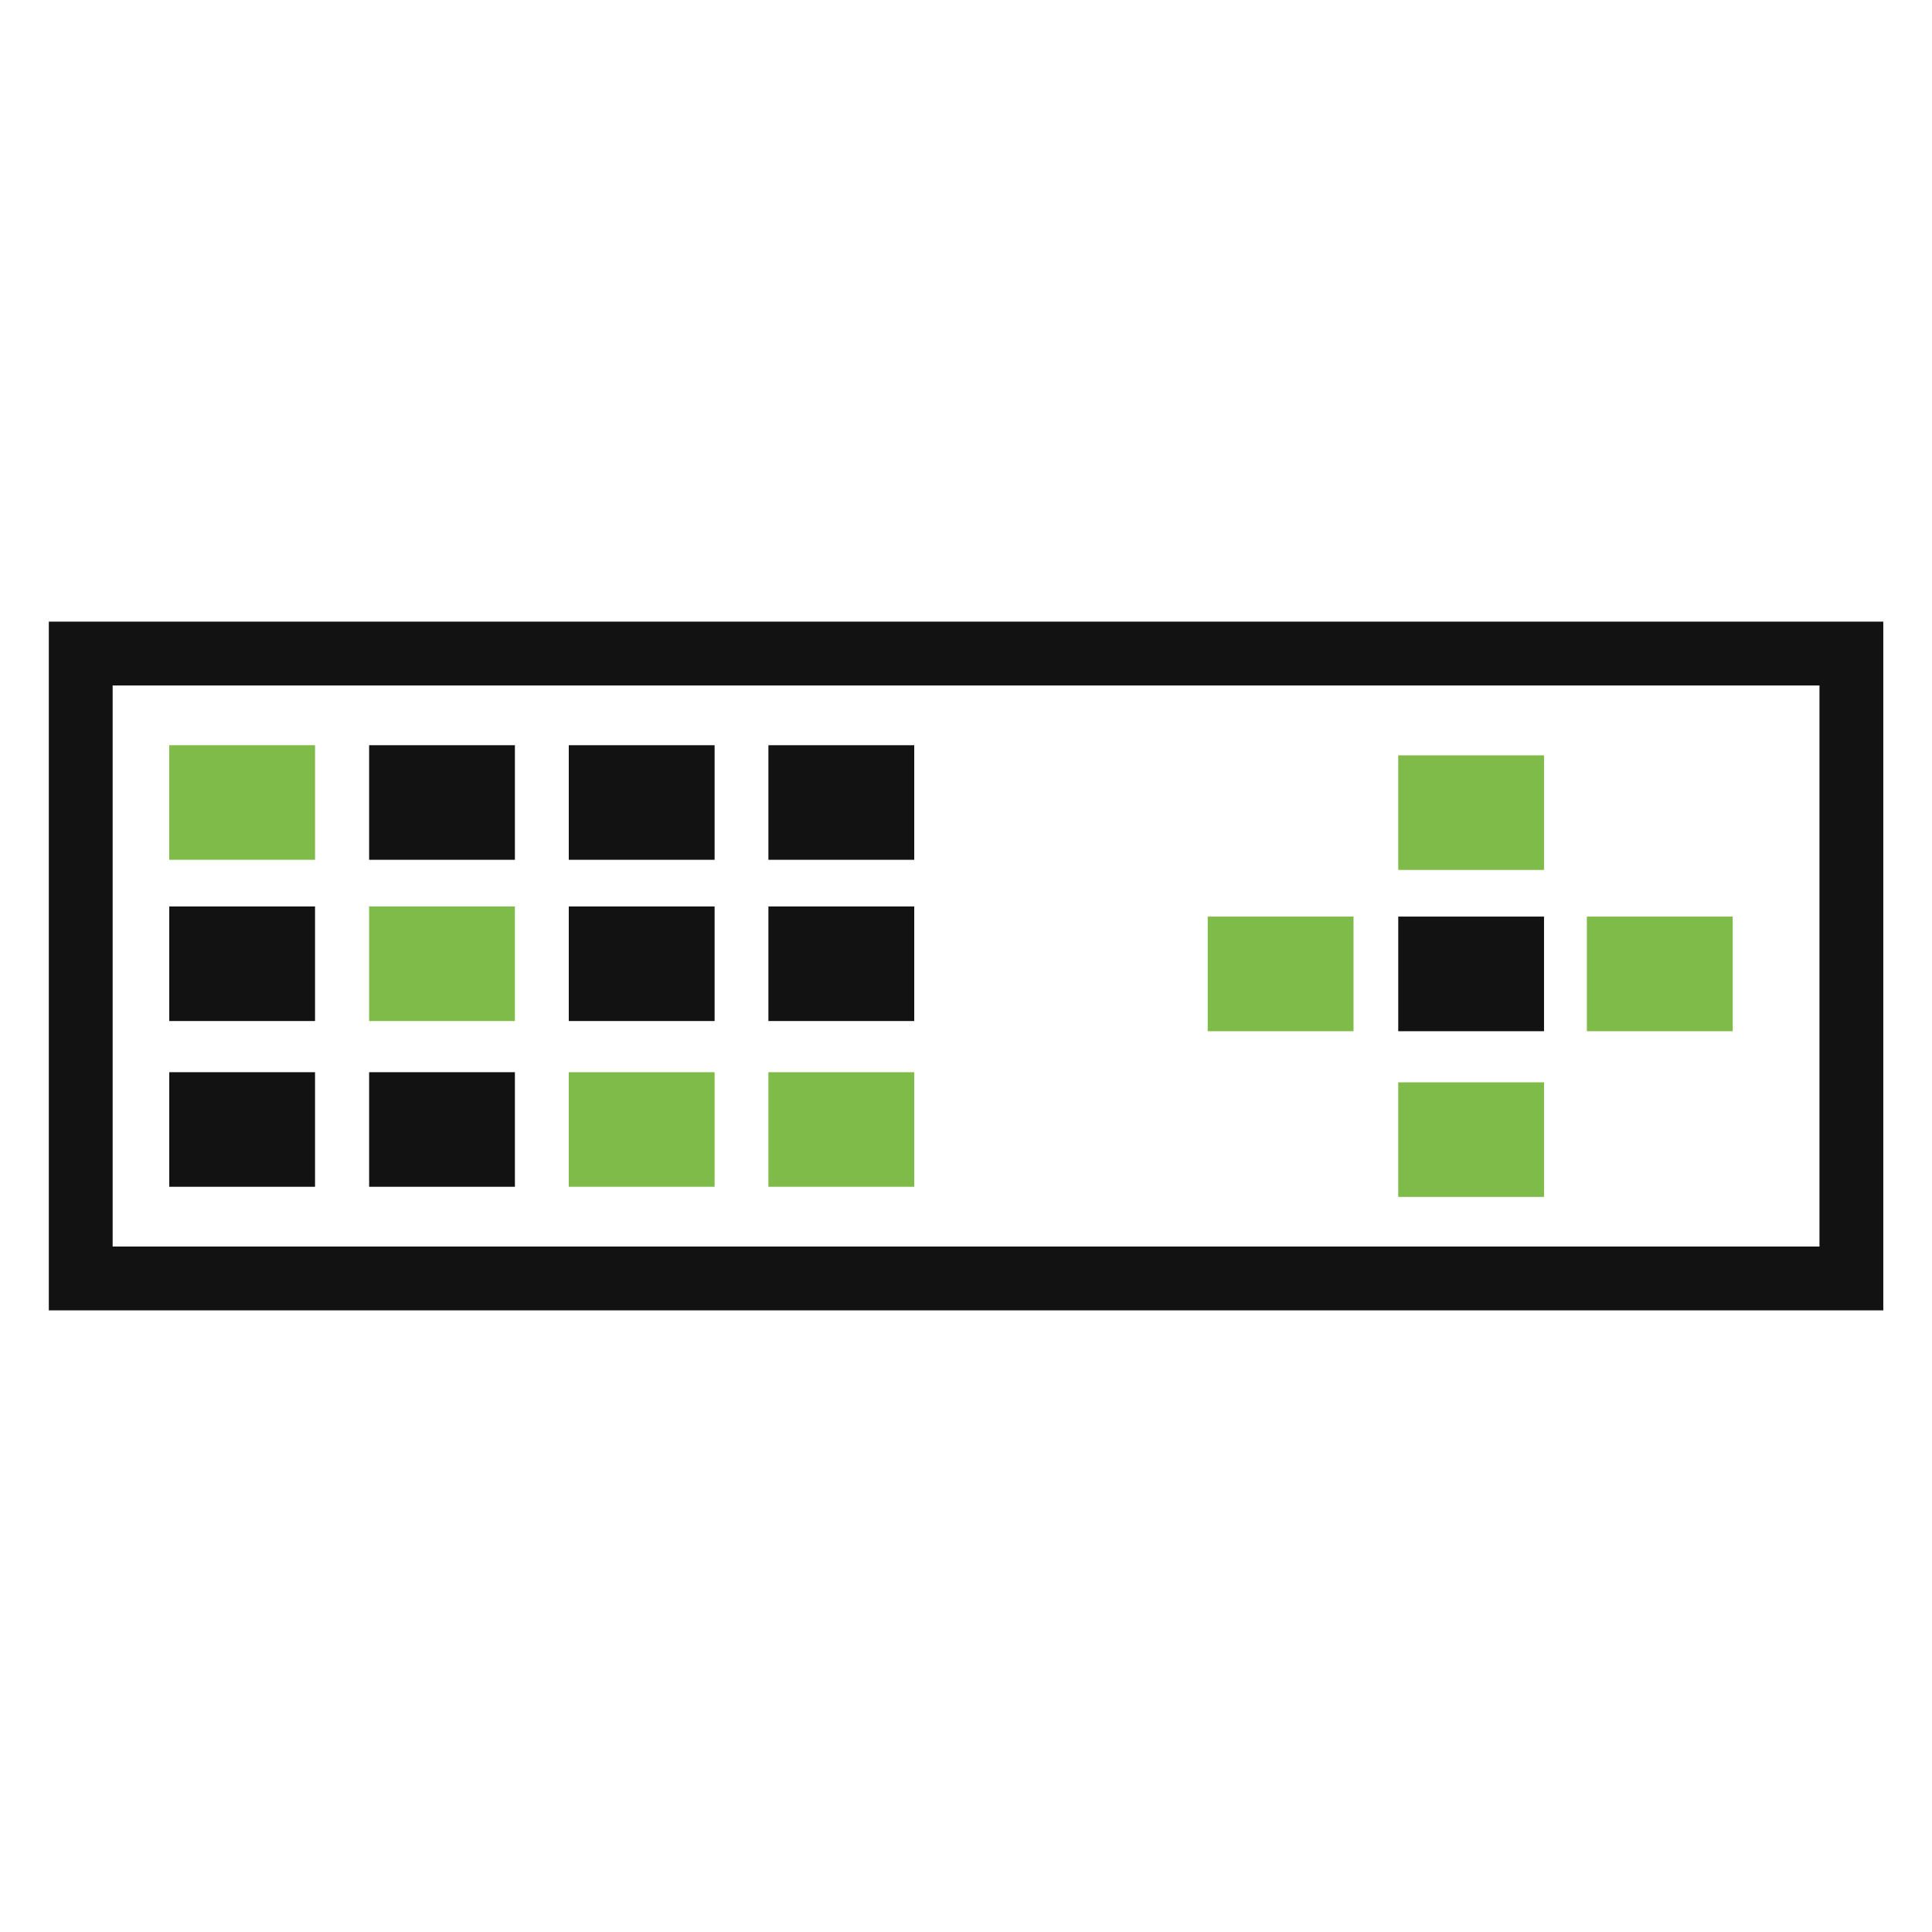 <svg width="33" height="33" viewBox="0 0 33 33" fill="none" xmlns="http://www.w3.org/2000/svg">
<path d="M31.623 11.163H1.379V21.837H31.623V11.163H31.623Z" stroke="#121212" stroke-width="1.09" stroke-miterlimit="10"/>
<path d="M29.596 15.656H27.105V17.614H29.596V15.656Z" fill="#7EBB48"/>
<path d="M26.373 15.656H23.883V17.614H26.373V15.656Z" fill="#121212"/>
<path d="M23.119 15.656H20.629V17.614H23.119V15.656Z" fill="#7EBB48"/>
<path d="M5.381 15.483H2.891V17.44H5.381V15.483Z" fill="#121212"/>
<path d="M5.381 12.729H2.891V14.686H5.381V12.729Z" fill="#7EBB48"/>
<path d="M5.381 18.314H2.891V20.271H5.381V18.314Z" fill="#121212"/>
<path d="M8.795 15.483H6.305V17.44H8.795V15.483Z" fill="#7EBB48"/>
<path d="M8.795 12.729H6.305V14.686H8.795V12.729Z" fill="#121212"/>
<path d="M8.795 18.314H6.305V20.271H8.795V18.314Z" fill="#121212"/>
<path d="M12.206 15.483H9.715V17.44H12.206V15.483Z" fill="#121212"/>
<path d="M12.206 12.729H9.715V14.686H12.206V12.729Z" fill="#121212"/>
<path d="M12.206 18.314H9.715V20.271H12.206V18.314Z" fill="#7EBB48"/>
<path d="M15.616 15.483H13.125V17.44H15.616V15.483Z" fill="#121212"/>
<path d="M15.616 12.729H13.125V14.686H15.616V12.729Z" fill="#121212"/>
<path d="M15.616 18.314H13.125V20.271H15.616V18.314Z" fill="#7EBB48"/>
<path d="M26.373 12.902H23.883V14.859H26.373V12.902Z" fill="#7EBB48"/>
<path d="M26.373 18.487H23.883V20.444H26.373V18.487Z" fill="#7EBB48"/>
</svg>

